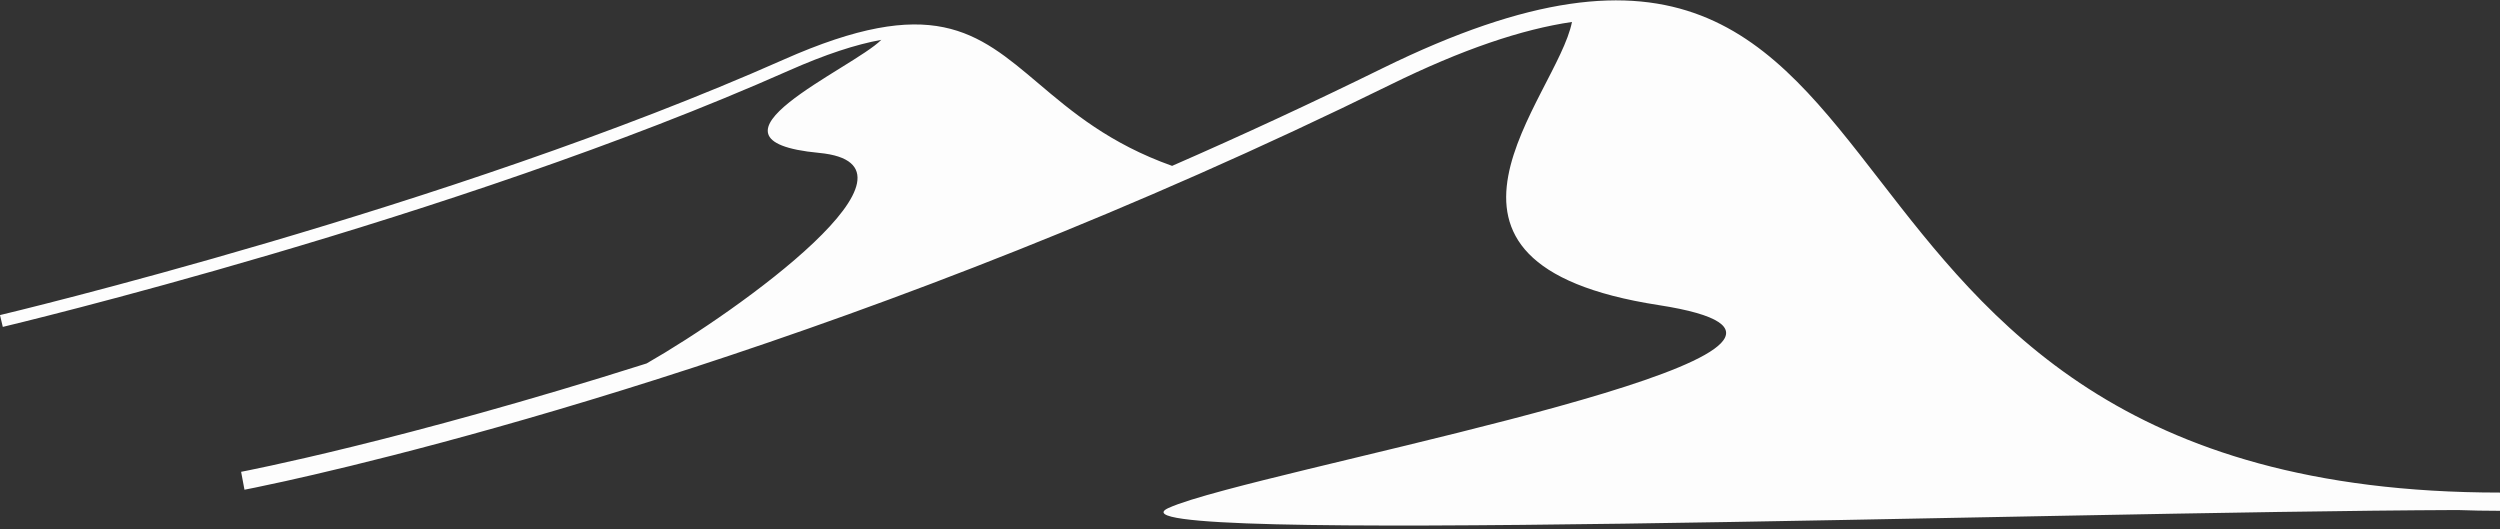 <?xml version="1.0" encoding="UTF-8" standalone="no"?>
<svg
   width="137"
   height="29"
   viewBox="0 0 137 29"
   fill="none"
   version="1.1"
   xmlns="http://www.w3.org/2000/svg"
   xmlns:svg="http://www.w3.org/2000/svg">
<rect x="0" y="0" width="137" height="29" fill="#333333" stroke="none"/>
<path d="M0.153 17.914C0.398 17.856 24.815 12.035 43.2 3.881C45.245 2.974 46.901 2.436 48.296 2.183C46.733 3.757 37.54 7.683 44.882 8.378C51.619 9.017 40.521 17.011 35.434 19.917C22.053 24.16 13.369 25.826 13.213 25.855L13.397 26.837C13.442 26.828 14.22 26.679 15.628 26.368C23.004 24.735 47.765 18.622 76.172 4.652C80.156 2.692 83.407 1.606 86.144 1.203C85.341 5.319 76.053 14.42 90.887 16.718C104.416 18.814 77.285 24.136 67.173 26.846C65.715 27.237 64.61 27.573 64.033 27.838C59.568 29.885 111.467 28.044 134.676 27.95C135.433 27.977 136.206 27.992 137 27.992V26.993C116.27 26.993 108.928 17.514 103.028 9.897C96.897 1.981 92.055 -4.272 75.732 3.755C71.939 5.619 68.104 7.398 64.231 9.09C60.809 7.872 58.736 6.12 56.92 4.583C53.538 1.719 51.095 -0.35 42.93 3.272C24.603 11.401 0.244 17.209 0 17.266L0.153 17.914Z" fill="#FDFDFD"/>
</svg>
